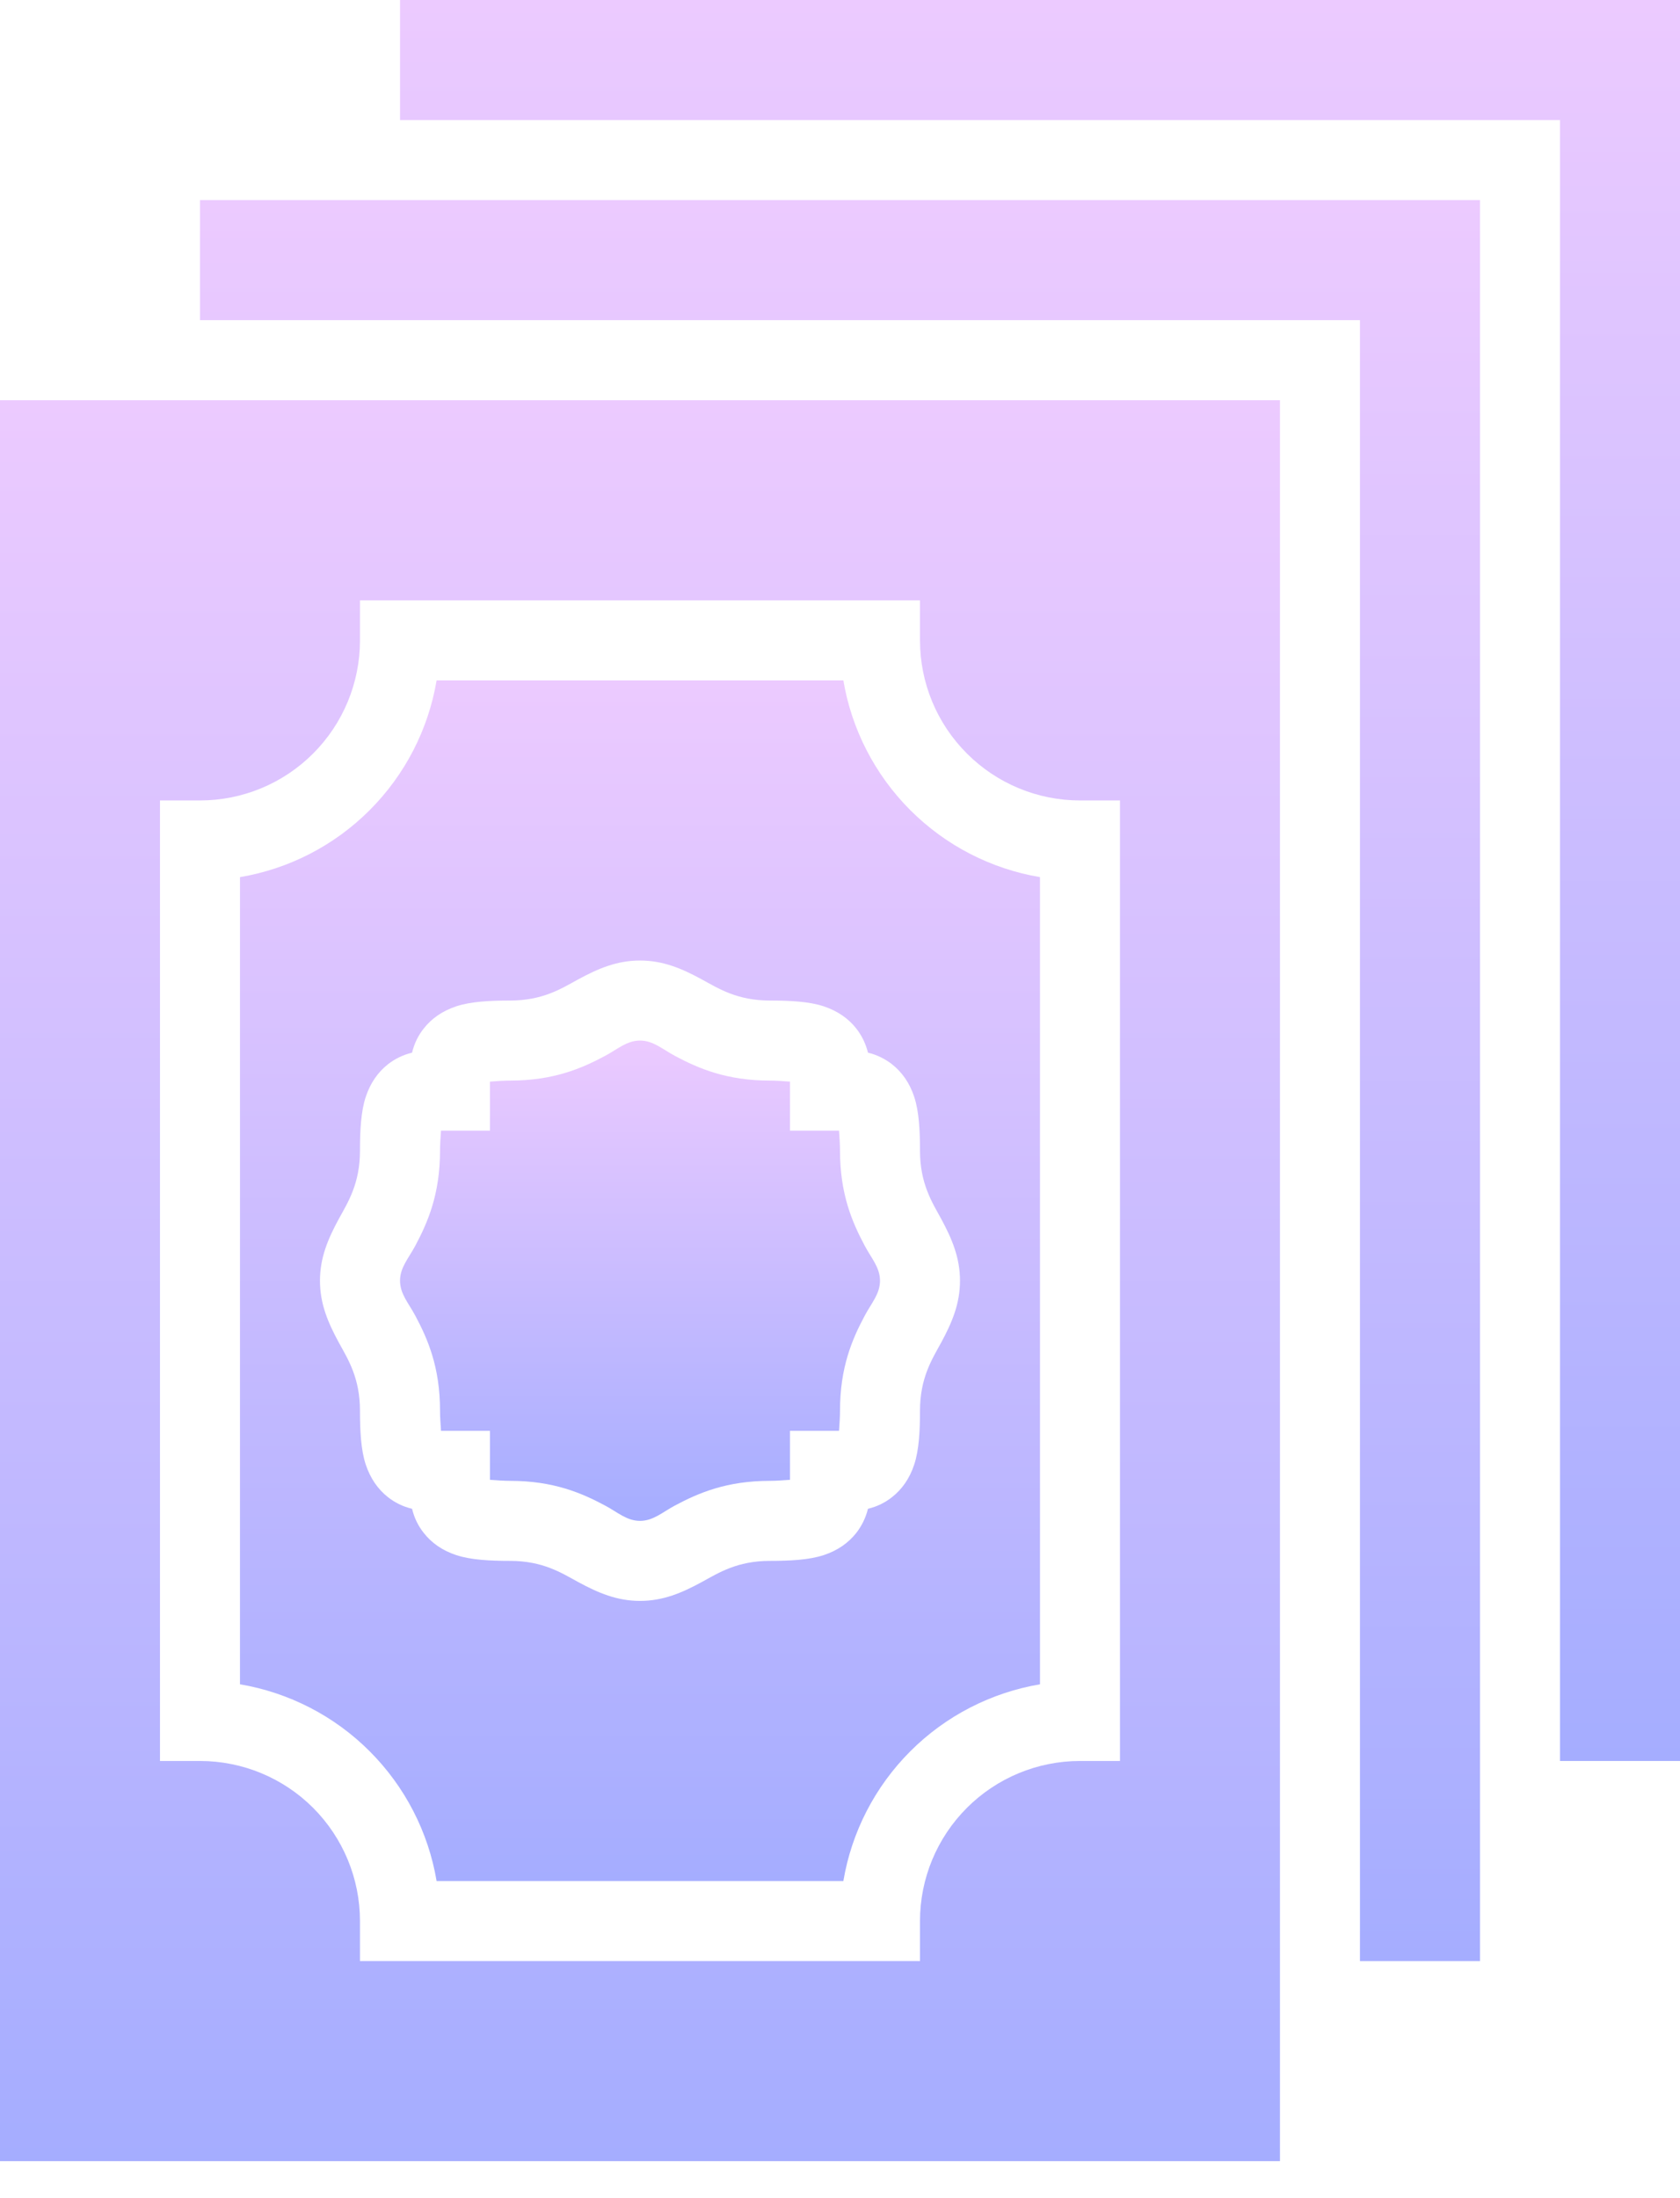 <svg width="26" height="34" viewBox="0 0 26 34" fill="none" xmlns="http://www.w3.org/2000/svg">
<path fill-rule="evenodd" clip-rule="evenodd" d="M13.052 10.524C13.179 11.279 13.539 11.982 14.088 12.531C14.637 13.08 15.34 13.44 16.095 13.567V26.052C15.34 26.18 14.637 26.539 14.088 27.088C13.539 27.637 13.179 28.34 13.052 29.095H6.757C6.63 28.34 6.27 27.637 5.721 27.088C5.173 26.539 4.469 26.18 3.714 26.052V13.567C4.469 13.44 5.173 13.08 5.721 12.531C6.27 11.982 6.63 11.279 6.757 10.524H13.052ZM6.377 16.282C6.229 16.318 6.107 16.382 6.006 16.46C5.848 16.584 5.732 16.752 5.661 16.964C5.585 17.192 5.571 17.494 5.571 17.798C5.571 18.306 5.386 18.594 5.246 18.849C5.075 19.163 4.952 19.454 4.952 19.81C4.952 20.166 5.075 20.456 5.246 20.77C5.386 21.025 5.571 21.313 5.571 21.822C5.571 22.125 5.585 22.427 5.661 22.655C5.732 22.867 5.848 23.035 6.006 23.159C6.107 23.238 6.229 23.302 6.377 23.337C6.413 23.485 6.476 23.607 6.556 23.708C6.679 23.866 6.847 23.983 7.059 24.053C7.287 24.129 7.589 24.143 7.893 24.143C8.402 24.143 8.689 24.329 8.944 24.468C9.258 24.639 9.549 24.762 9.905 24.762C10.261 24.762 10.552 24.639 10.865 24.468C11.12 24.329 11.408 24.143 11.916 24.143C12.22 24.143 12.523 24.129 12.75 24.053C12.962 23.983 13.13 23.866 13.254 23.708C13.332 23.607 13.396 23.485 13.433 23.337C13.581 23.302 13.702 23.238 13.803 23.159C13.961 23.035 14.078 22.867 14.148 22.655C14.224 22.427 14.238 22.125 14.238 21.822C14.238 21.313 14.424 21.025 14.564 20.77C14.734 20.456 14.857 20.166 14.857 19.81C14.857 19.454 14.734 19.163 14.564 18.849C14.424 18.594 14.238 18.306 14.238 17.798C14.238 17.494 14.224 17.192 14.148 16.964C14.078 16.752 13.961 16.584 13.803 16.46C13.702 16.382 13.581 16.318 13.433 16.282C13.396 16.134 13.332 16.012 13.254 15.911C13.13 15.753 12.962 15.637 12.75 15.566C12.523 15.49 12.22 15.476 11.916 15.476C11.408 15.476 11.12 15.29 10.865 15.151C10.552 14.98 10.261 14.857 9.905 14.857C9.549 14.857 9.258 14.98 8.944 15.151C8.689 15.29 8.402 15.476 7.893 15.476C7.589 15.476 7.287 15.49 7.059 15.566C6.847 15.637 6.679 15.753 6.556 15.911C6.476 16.012 6.413 16.134 6.377 16.282Z" fill="url(#paint0_linear_233_440)"/>
<path fill-rule="evenodd" clip-rule="evenodd" d="M6.825 22.131C6.818 22.036 6.81 21.91 6.81 21.821C6.81 21.146 6.62 20.711 6.427 20.35C6.324 20.157 6.191 20.015 6.191 19.809C6.191 19.604 6.324 19.462 6.427 19.269C6.62 18.907 6.81 18.472 6.81 17.797C6.81 17.709 6.818 17.583 6.825 17.488H7.583V16.73C7.678 16.722 7.804 16.714 7.893 16.714C8.568 16.714 9.003 16.525 9.364 16.332C9.558 16.229 9.699 16.095 9.905 16.095C10.11 16.095 10.252 16.229 10.445 16.332C10.807 16.525 11.242 16.714 11.917 16.714C12.005 16.714 12.132 16.722 12.226 16.73V17.488H12.985C12.992 17.583 13 17.709 13 17.797C13 18.472 13.19 18.907 13.383 19.269C13.485 19.462 13.619 19.604 13.619 19.809C13.619 20.015 13.485 20.157 13.383 20.35C13.19 20.711 13 21.146 13 21.821C13 21.91 12.992 22.036 12.985 22.131H12.226V22.889C12.132 22.897 12.005 22.905 11.917 22.905C11.242 22.905 10.807 23.094 10.445 23.287C10.252 23.39 10.11 23.524 9.905 23.524C9.699 23.524 9.558 23.39 9.364 23.287C9.003 23.094 8.568 22.905 7.893 22.905C7.804 22.905 7.678 22.897 7.583 22.889V22.131H6.825Z" fill="url(#paint1_linear_233_440)"/>
<path fill-rule="evenodd" clip-rule="evenodd" d="M0 6.19H19.809V33.428H0V6.19ZM14.238 9.905V9.286H5.571V9.905C5.571 10.562 5.31 11.191 4.846 11.655C4.382 12.12 3.752 12.381 3.095 12.381H2.476V27.238H3.095C3.752 27.238 4.382 27.499 4.846 27.963C5.31 28.428 5.571 29.057 5.571 29.714V30.333H14.238V29.714C14.238 29.057 14.499 28.428 14.964 27.963C15.428 27.499 16.058 27.238 16.714 27.238H17.333V12.381H16.714C16.058 12.381 15.428 12.12 14.964 11.655C14.499 11.191 14.238 10.562 14.238 9.905Z" fill="url(#paint2_linear_233_440)"/>
<path fill-rule="evenodd" clip-rule="evenodd" d="M3.095 3.095H22.905V30.333H21.047V4.952H3.095V3.095Z" fill="url(#paint3_linear_233_440)"/>
<path fill-rule="evenodd" clip-rule="evenodd" d="M24.143 27.238V1.857H6.191V0H26V27.238H24.143Z" fill="url(#paint4_linear_233_440)"/>
<defs>
<linearGradient id="paint0_linear_233_440" x1="9.905" y1="10.524" x2="9.905" y2="29.095" gradientUnits="userSpaceOnUse">
<stop stop-color="#ECCAFF"/>
<stop offset="1" stop-color="#A5ADFF"/>
</linearGradient>
<linearGradient id="paint1_linear_233_440" x1="9.905" y1="16.095" x2="9.905" y2="23.524" gradientUnits="userSpaceOnUse">
<stop stop-color="#ECCAFF"/>
<stop offset="1" stop-color="#A5ADFF"/>
</linearGradient>
<linearGradient id="paint2_linear_233_440" x1="9.905" y1="6.19" x2="9.905" y2="33.428" gradientUnits="userSpaceOnUse">
<stop stop-color="#ECCAFF"/>
<stop offset="1" stop-color="#A5ADFF"/>
</linearGradient>
<linearGradient id="paint3_linear_233_440" x1="13" y1="3.095" x2="13" y2="30.333" gradientUnits="userSpaceOnUse">
<stop stop-color="#ECCAFF"/>
<stop offset="1" stop-color="#A5ADFF"/>
</linearGradient>
<linearGradient id="paint4_linear_233_440" x1="16.095" y1="0" x2="16.095" y2="27.238" gradientUnits="userSpaceOnUse">
<stop stop-color="#ECCAFF"/>
<stop offset="1" stop-color="#A5ADFF"/>
</linearGradient>
</defs>
</svg>
